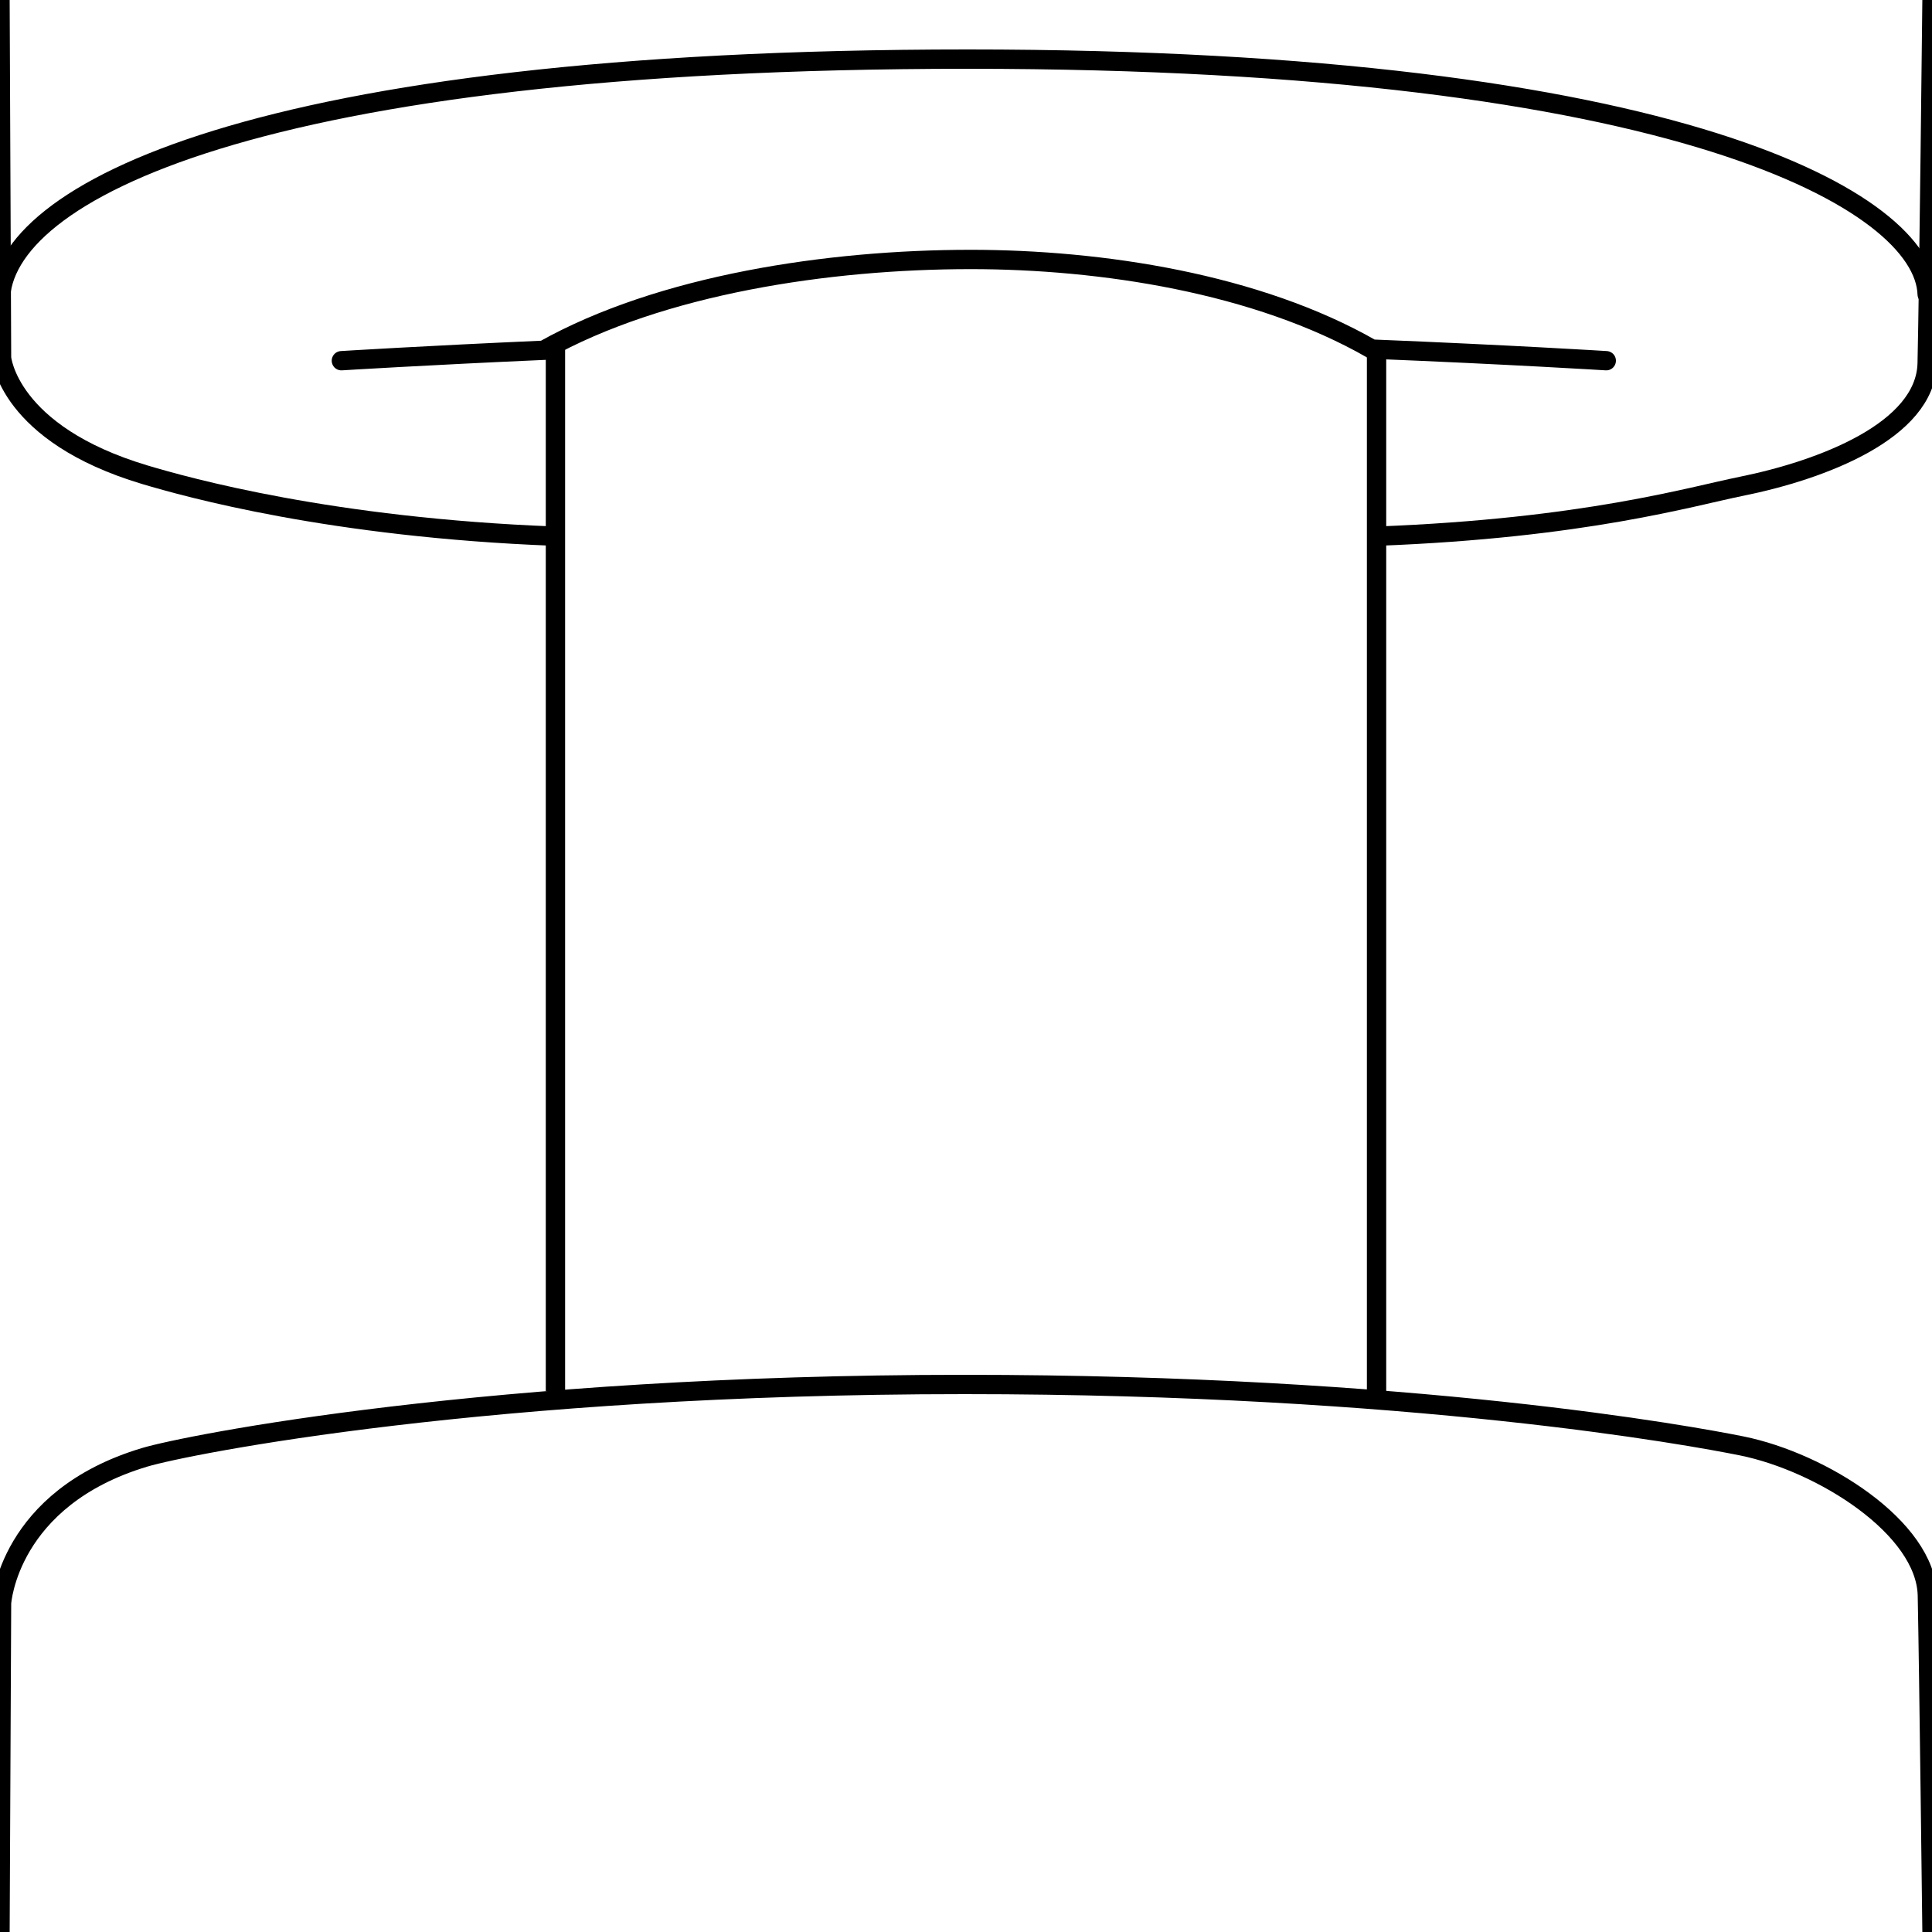 <?xml version="1.0" encoding="utf-8"?>
<!-- Generator: Adobe Illustrator 24.1.2, SVG Export Plug-In . SVG Version: 6.00 Build 0)  -->
<svg version="1.1" id="Layer_1" xmlns="http://www.w3.org/2000/svg" xmlns:xlink="http://www.w3.org/1999/xlink" x="0px" y="0px"
	 viewBox="0 0 100 100" style="enable-background:new 0 0 100 100;" xml:space="preserve">
<style type="text/css">
	.st0{fill:none;stroke:#000000;stroke-miterlimit:10;}
	.st1{fill:none;stroke:#000000;stroke-linecap:round;stroke-miterlimit:10;}
</style>
<line class="st0" x1="28.75" y1="17.93" x2="28.75" y2="72.01"/>
<line class="st0" x1="71.25" y1="17.93" x2="71.25" y2="72.01"/>
<path class="st1" d="M0,100l0.08-17.02c0,0,0.33-5.43,7.41-7.55c2.21-0.66,17.83-3.77,42.43-3.77c23.21,0,37.6,2.65,40.23,3.18
	c4.15,0.84,9.53,4.23,9.61,7.74C99.84,86.48,100,100,100,100"/>
<path class="st1" d="M17.67,18.67c0,0,4.34-0.27,10.47-0.54c6.06-3.4,14.75-4.7,22.1-4.7c6.76,0,14.82,1.23,20.77,4.64
	c7.15,0.29,12.13,0.6,12.13,0.6"/>
<path class="st1" d="M0.02,15.58C0.04,10.02,13.15,3.06,50.1,3.06s49.49,7.44,49.65,12.17"/>
<path class="st1" d="M71.33,27.75c10.69-0.41,16.18-2.05,18.81-2.58c4.15-0.84,9.53-2.87,9.61-6.37C99.84,14.88,100,0,100,0"/>
<path class="st1" d="M0,0l0.08,18.52c0,0,0.33,3.93,7.41,6.05c2.21,0.66,9.67,2.74,21.18,3.18"/>
</svg>
